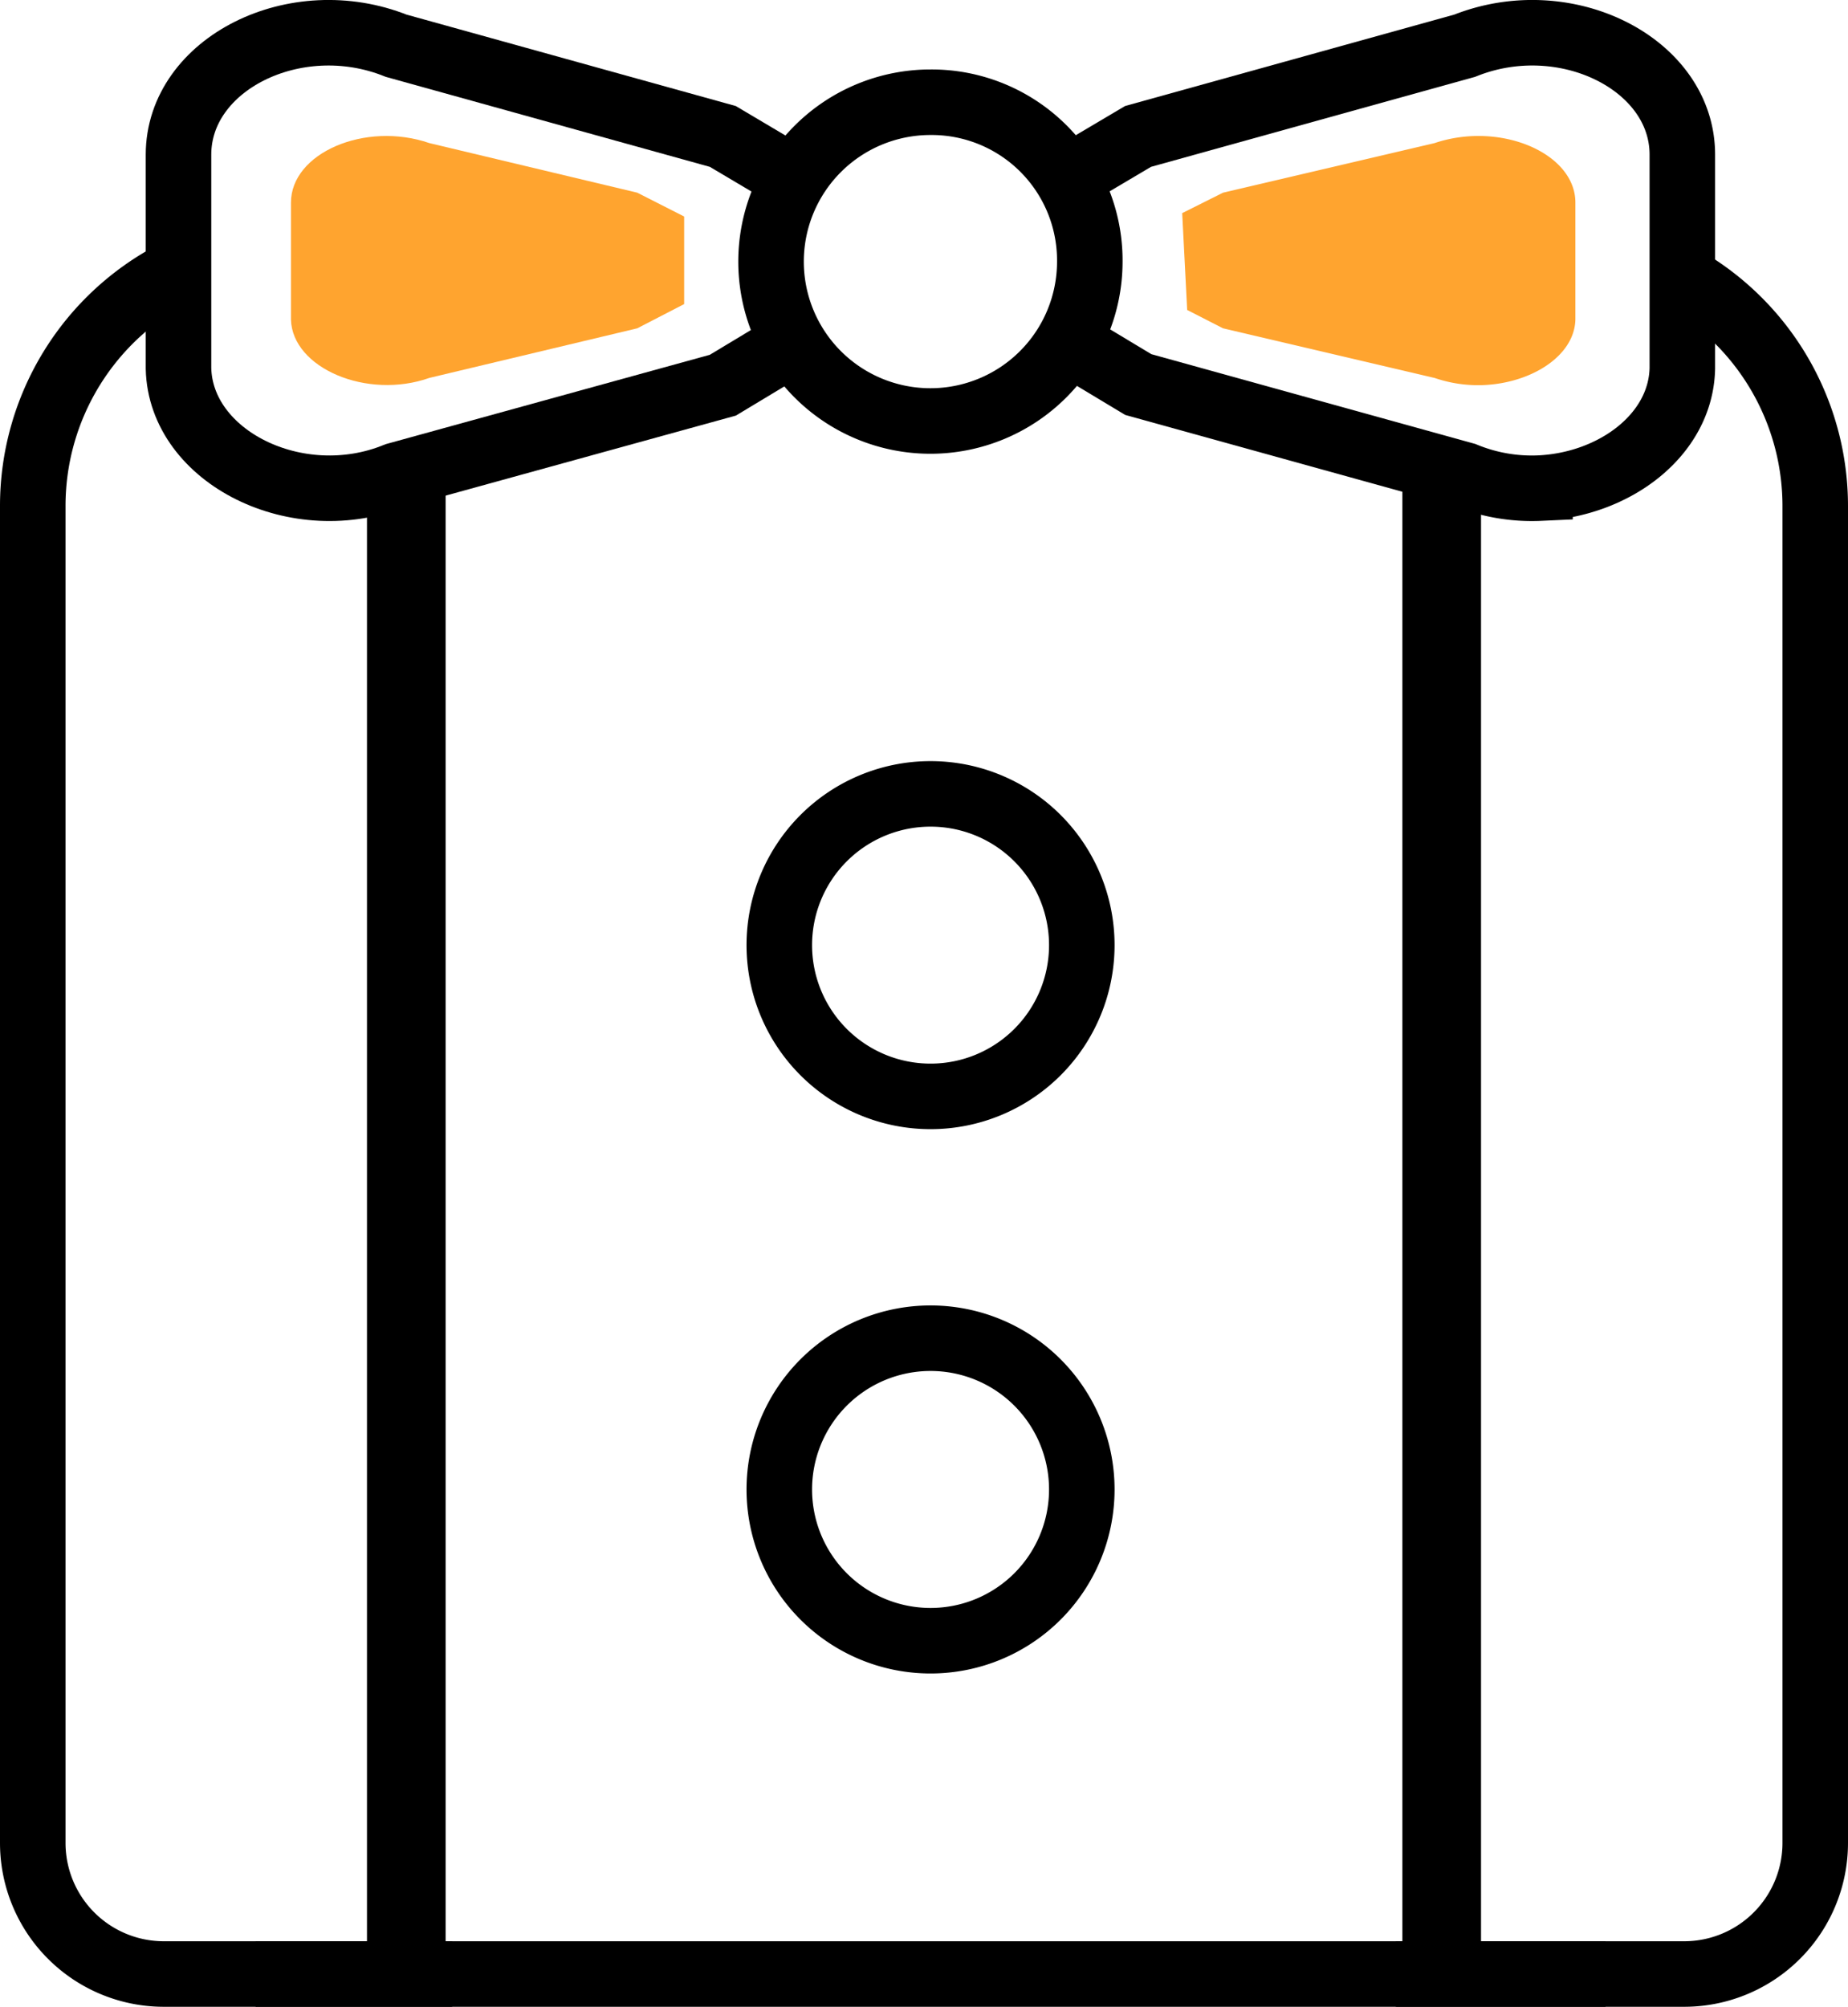 <svg xmlns="http://www.w3.org/2000/svg" viewBox="0 0 141 153.11"><defs><style>.cls-1,.cls-2{fill:none;stroke:#000;stroke-miterlimit:10;}.cls-1{stroke-width:5px;}.cls-2{stroke-width:6px;}.cls-3{fill:#ffa42f;}</style></defs><title>企业管家</title><g id="图层_2" data-name="图层 2"><g id="图层_1-2" data-name="图层 1"><path class="cls-1" d="M129.17,21.69a20,20,0,0,1,9.33,16.92v102a10,10,0,0,1-10,10h-22"/><path class="cls-1" d="M13.61,20.68A20,20,0,0,0,2.5,38.61v102a10,10,0,0,0,10,10h22"/><line class="cls-2" x1="31" y1="150.64" x2="31" y2="37.54"/><line class="cls-2" x1="110" y1="37.25" x2="110" y2="150.64"/><path class="cls-1" d="M82,13.27l4.83-2.86,24.92-6.92c7.69-3.08,16.61,1.38,16.61,8.31V28.11c-.11,5.07-5.16,8.85-10.86,9.13a13.48,13.48,0,0,1-5.75-1h0L86.85,29.34l-4.24-2.55"/><path class="cls-3" d="M90.2,16.26l3.12-1.56,16.13-3.78c5-1.69,10.75.75,10.75,4.54v8.92c-.07,2.77-3.34,4.84-7,5a10.23,10.23,0,0,1-3.73-.54h0L93.32,25.05l-2.74-1.4"/><path class="cls-1" d="M60.78,26l-5.63,3.39L30.23,36.26h0c-7.54,3.08-16.46-1.39-16.61-8.15V11.8c0-6.93,8.92-11.39,16.61-8.31l24.92,6.92,5.63,3.34"/><path class="cls-3" d="M52.2,23.2l-3.58,1.85L32.77,28.83h0C28,30.52,22.3,28.08,22.2,24.38V15.46c0-3.79,5.67-6.23,10.57-4.54L48.62,14.7l3.58,1.82"/><path class="cls-1" d="M71,7.8A12.16,12.16,0,1,0,83.15,20,12.07,12.07,0,0,0,71,7.8Z"/><path class="cls-1" d="M59.46,72.11a11.54,11.54,0,0,0,23.08,0h0a11.54,11.54,0,1,0-23.08,0Z"/><path class="cls-1" d="M59.46,113.64a11.54,11.54,0,1,0,23.08,0h0a11.54,11.54,0,0,0-23.08,0Z"/><line class="cls-1" x1="19.5" y1="150.61" x2="122.5" y2="150.61"/></g></g></svg>
